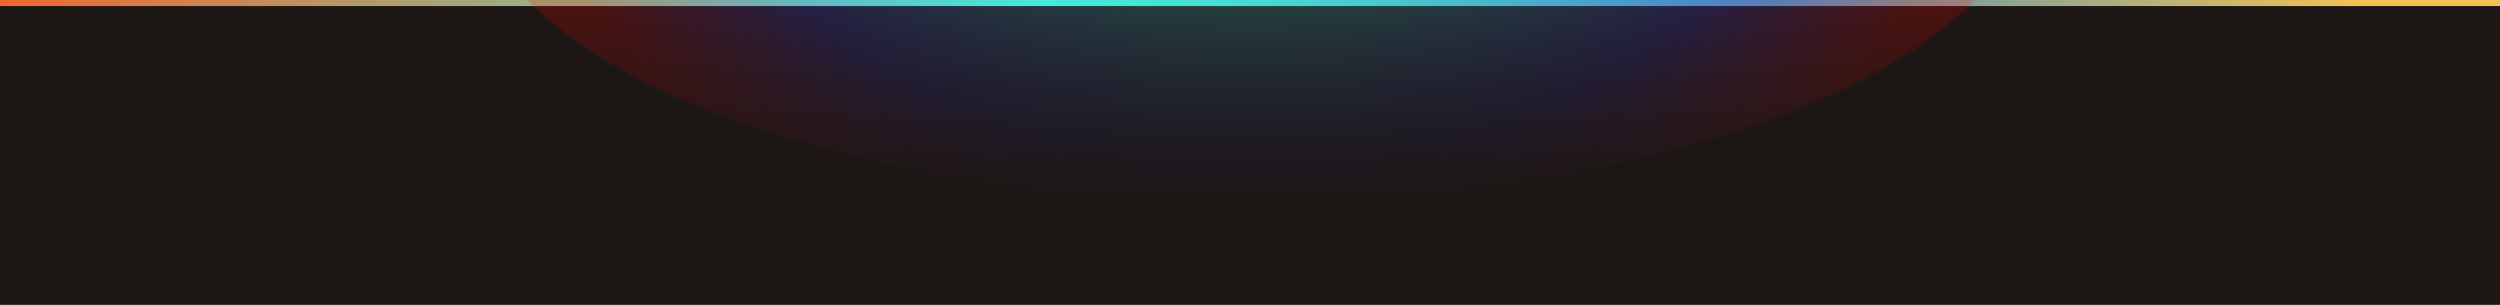 <svg width="1230" height="150" viewBox="0 0 1230 150" fill="none" xmlns="http://www.w3.org/2000/svg">
<g clip-path="url(#clip0_666_3)">
<rect width="1230" height="150" fill="#1C1715"/>
<rect width="1230" height="2.987" transform="matrix(-1 0 0 1 1230 0)" fill="url(#paint0_linear_666_3)"/>
<g filter="url(#filter0_f_666_3)">
<mask id="mask0_666_3" style="mask-type:alpha" maskUnits="userSpaceOnUse" x="232" y="-215" width="767" height="314">
<ellipse cx="615.488" cy="-58.169" rx="383.488" ry="156.831" fill="url(#paint1_linear_666_3)"/>
</mask>
<g mask="url(#mask0_666_3)">
<rect opacity="0.66" x="1067.11" y="211.663" width="903.643" height="903.643" transform="rotate(-180 1067.11 211.663)" fill="url(#paint2_angular_666_3)"/>
</g>
</g>
</g>
<defs>
<filter id="filter0_f_666_3" x="7.956" y="-439.044" width="1215.06" height="761.749" filterUnits="userSpaceOnUse" color-interpolation-filters="sRGB">
<feFlood flood-opacity="0" result="BackgroundImageFix"/>
<feBlend mode="normal" in="SourceGraphic" in2="BackgroundImageFix" result="shape"/>
<feGaussianBlur stdDeviation="112.022" result="effect1_foregroundBlur_666_3"/>
</filter>
<linearGradient id="paint0_linear_666_3" x1="1236.92" y1="-0.276" x2="67.23" y2="4.18" gradientUnits="userSpaceOnUse">
<stop stop-color="#F2652D"/>
<stop offset="0.445" stop-color="#45F7D7"/>
<stop offset="0.75" stop-color="#4D91B8"/>
<stop offset="1" stop-color="#F3C254"/>
</linearGradient>
<linearGradient id="paint1_linear_666_3" x1="615.488" y1="-215" x2="615.488" y2="98.661" gradientUnits="userSpaceOnUse">
<stop stop-color="white"/>
<stop offset="1" stop-color="white" stop-opacity="0"/>
</linearGradient>
<radialGradient id="paint2_angular_666_3" cx="0" cy="0" r="1" gradientUnits="userSpaceOnUse" gradientTransform="translate(1519.73 664.276) rotate(126.819) scale(452.705 452.705)">
<stop offset="0.091" stop-color="#FF00D6"/>
<stop offset="0.299" stop-color="#FFC700"/>
<stop offset="0.5" stop-color="#45F7D7"/>
<stop offset="0.725" stop-color="#4643FF"/>
<stop offset="0.9" stop-color="#FF0000"/>
</radialGradient>
<clipPath id="clip0_666_3">
<rect width="1230" height="150" fill="white"/>
</clipPath>
</defs>
</svg>
